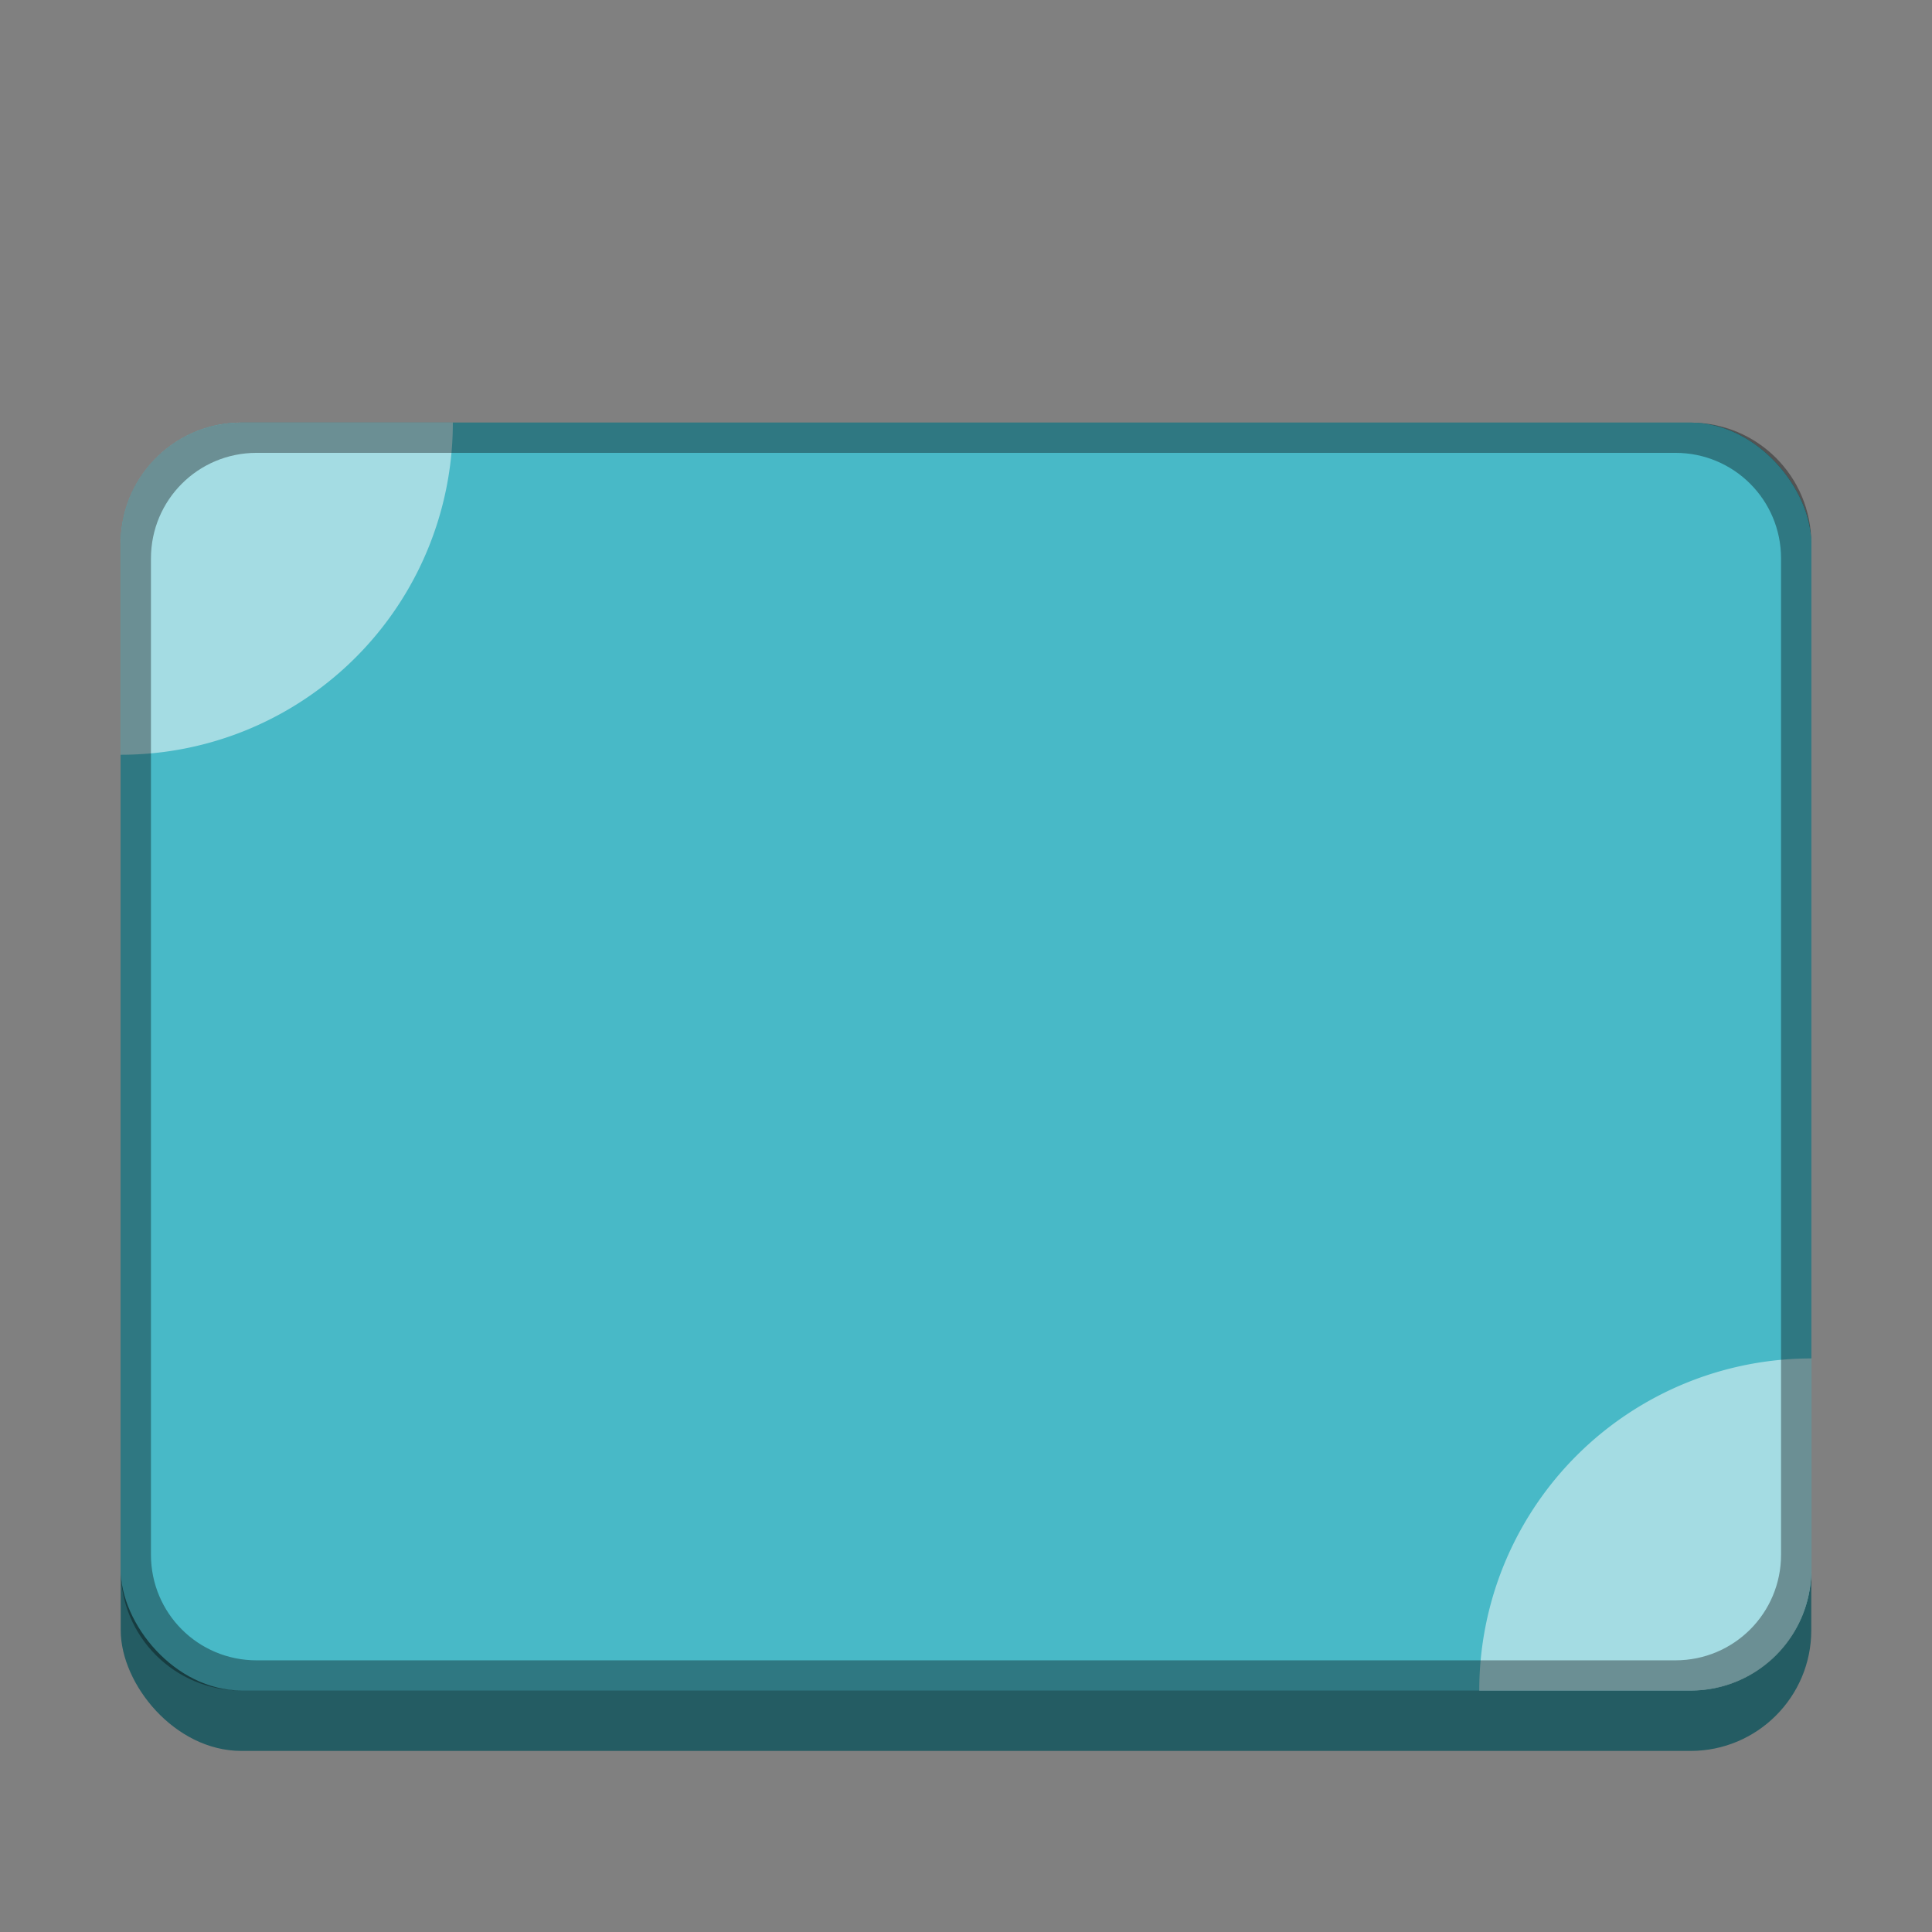 <?xml version="1.0" encoding="UTF-8" standalone="no"?>
<!-- Created with Inkscape (http://www.inkscape.org/) -->

<svg
   width="64"
   height="64"
   viewBox="0 0 16.933 16.933"
   version="1.1"
   id="svg5"
   inkscape:version="1.2 (dc2aedaf03, 2022-05-15)"
   sodipodi:docname="preferences-desktop-gestures-screenedges.svg"
   xmlns:inkscape="http://www.inkscape.org/namespaces/inkscape"
   xmlns:sodipodi="http://sodipodi.sourceforge.net/DTD/sodipodi-0.dtd"
   xmlns="http://www.w3.org/2000/svg"
   xmlns:svg="http://www.w3.org/2000/svg">
  <rect x="0" y="0" width="16.933" height="16.933" fill="#808080" stroke="none"/>
  <sodipodi:namedview
     id="namedview7"
     pagecolor="#ffffff"
     bordercolor="#666666"
     borderopacity="1.0"
     inkscape:pageshadow="2"
     inkscape:pageopacity="0.0"
     inkscape:pagecheckerboard="0"
     inkscape:document-units="px"
     showgrid="false"
     units="px"
     height="48px"
     inkscape:zoom="9.9609375"
     inkscape:cx="37.446275"
     inkscape:cy="24.847059"
     inkscape:window-width="1920"
     inkscape:window-height="1010"
     inkscape:window-x="0"
     inkscape:window-y="0"
     inkscape:window-maximized="1"
     inkscape:current-layer="svg5"
     inkscape:showpageshadow="2"
     inkscape:deskcolor="#d1d1d1" />
  <defs
     id="defs2" />
  <rect
     style="opacity:1;fill:#245c63;fill-opacity:1;stroke-width:0.265"
     id="rect845"
     width="14.817"
     height="11.642"
     x="1.058"
     y="3.704"
     ry="1.058" />
  <rect
     style="opacity:1;fill:#48b9c7;fill-opacity:1;stroke-width:0.265"
     id="rect1249"
     width="14.817"
     height="11.112"
     x="1.058"
     y="3.704"
     ry="1.058" />
  <path
     id="path1007"
     style="opacity:0.5;fill:#ffffff;fill-opacity:1;stroke-width:0.529"
     d="M 2.117 3.704 C 1.53 3.704 1.058 4.176 1.058 4.762 L 1.058 6.615 A 2.91 2.91 0 0 0 3.969 3.704 L 2.117 3.704 z M 15.875 11.906 A 2.91 2.91 0 0 0 12.965 14.817 L 14.817 14.817 C 15.403 14.817 15.875 14.345 15.875 13.758 L 15.875 11.906 z " />
  <path
     id="rect343"
     style="opacity:0.35;fill:#000000;stroke-width:0.529"
     d="M 2.117 3.704 C 1.53 3.704 1.058 4.176 1.058 4.762 L 1.058 13.758 C 1.058 14.345 1.53 14.817 2.117 14.817 L 14.817 14.817 C 15.403 14.817 15.875 14.345 15.875 13.758 L 15.875 4.762 C 15.875 4.176 15.403 3.704 14.817 3.704 L 2.117 3.704 z M 2.249 3.969 L 14.684 3.969 C 15.197 3.969 15.61 4.382 15.61 4.895 L 15.61 13.626 C 15.61 14.139 15.197 14.552 14.684 14.552 L 2.249 14.552 C 1.736 14.552 1.323 14.139 1.323 13.626 L 1.323 4.895 C 1.323 4.382 1.736 3.969 2.249 3.969 z " />
</svg>
